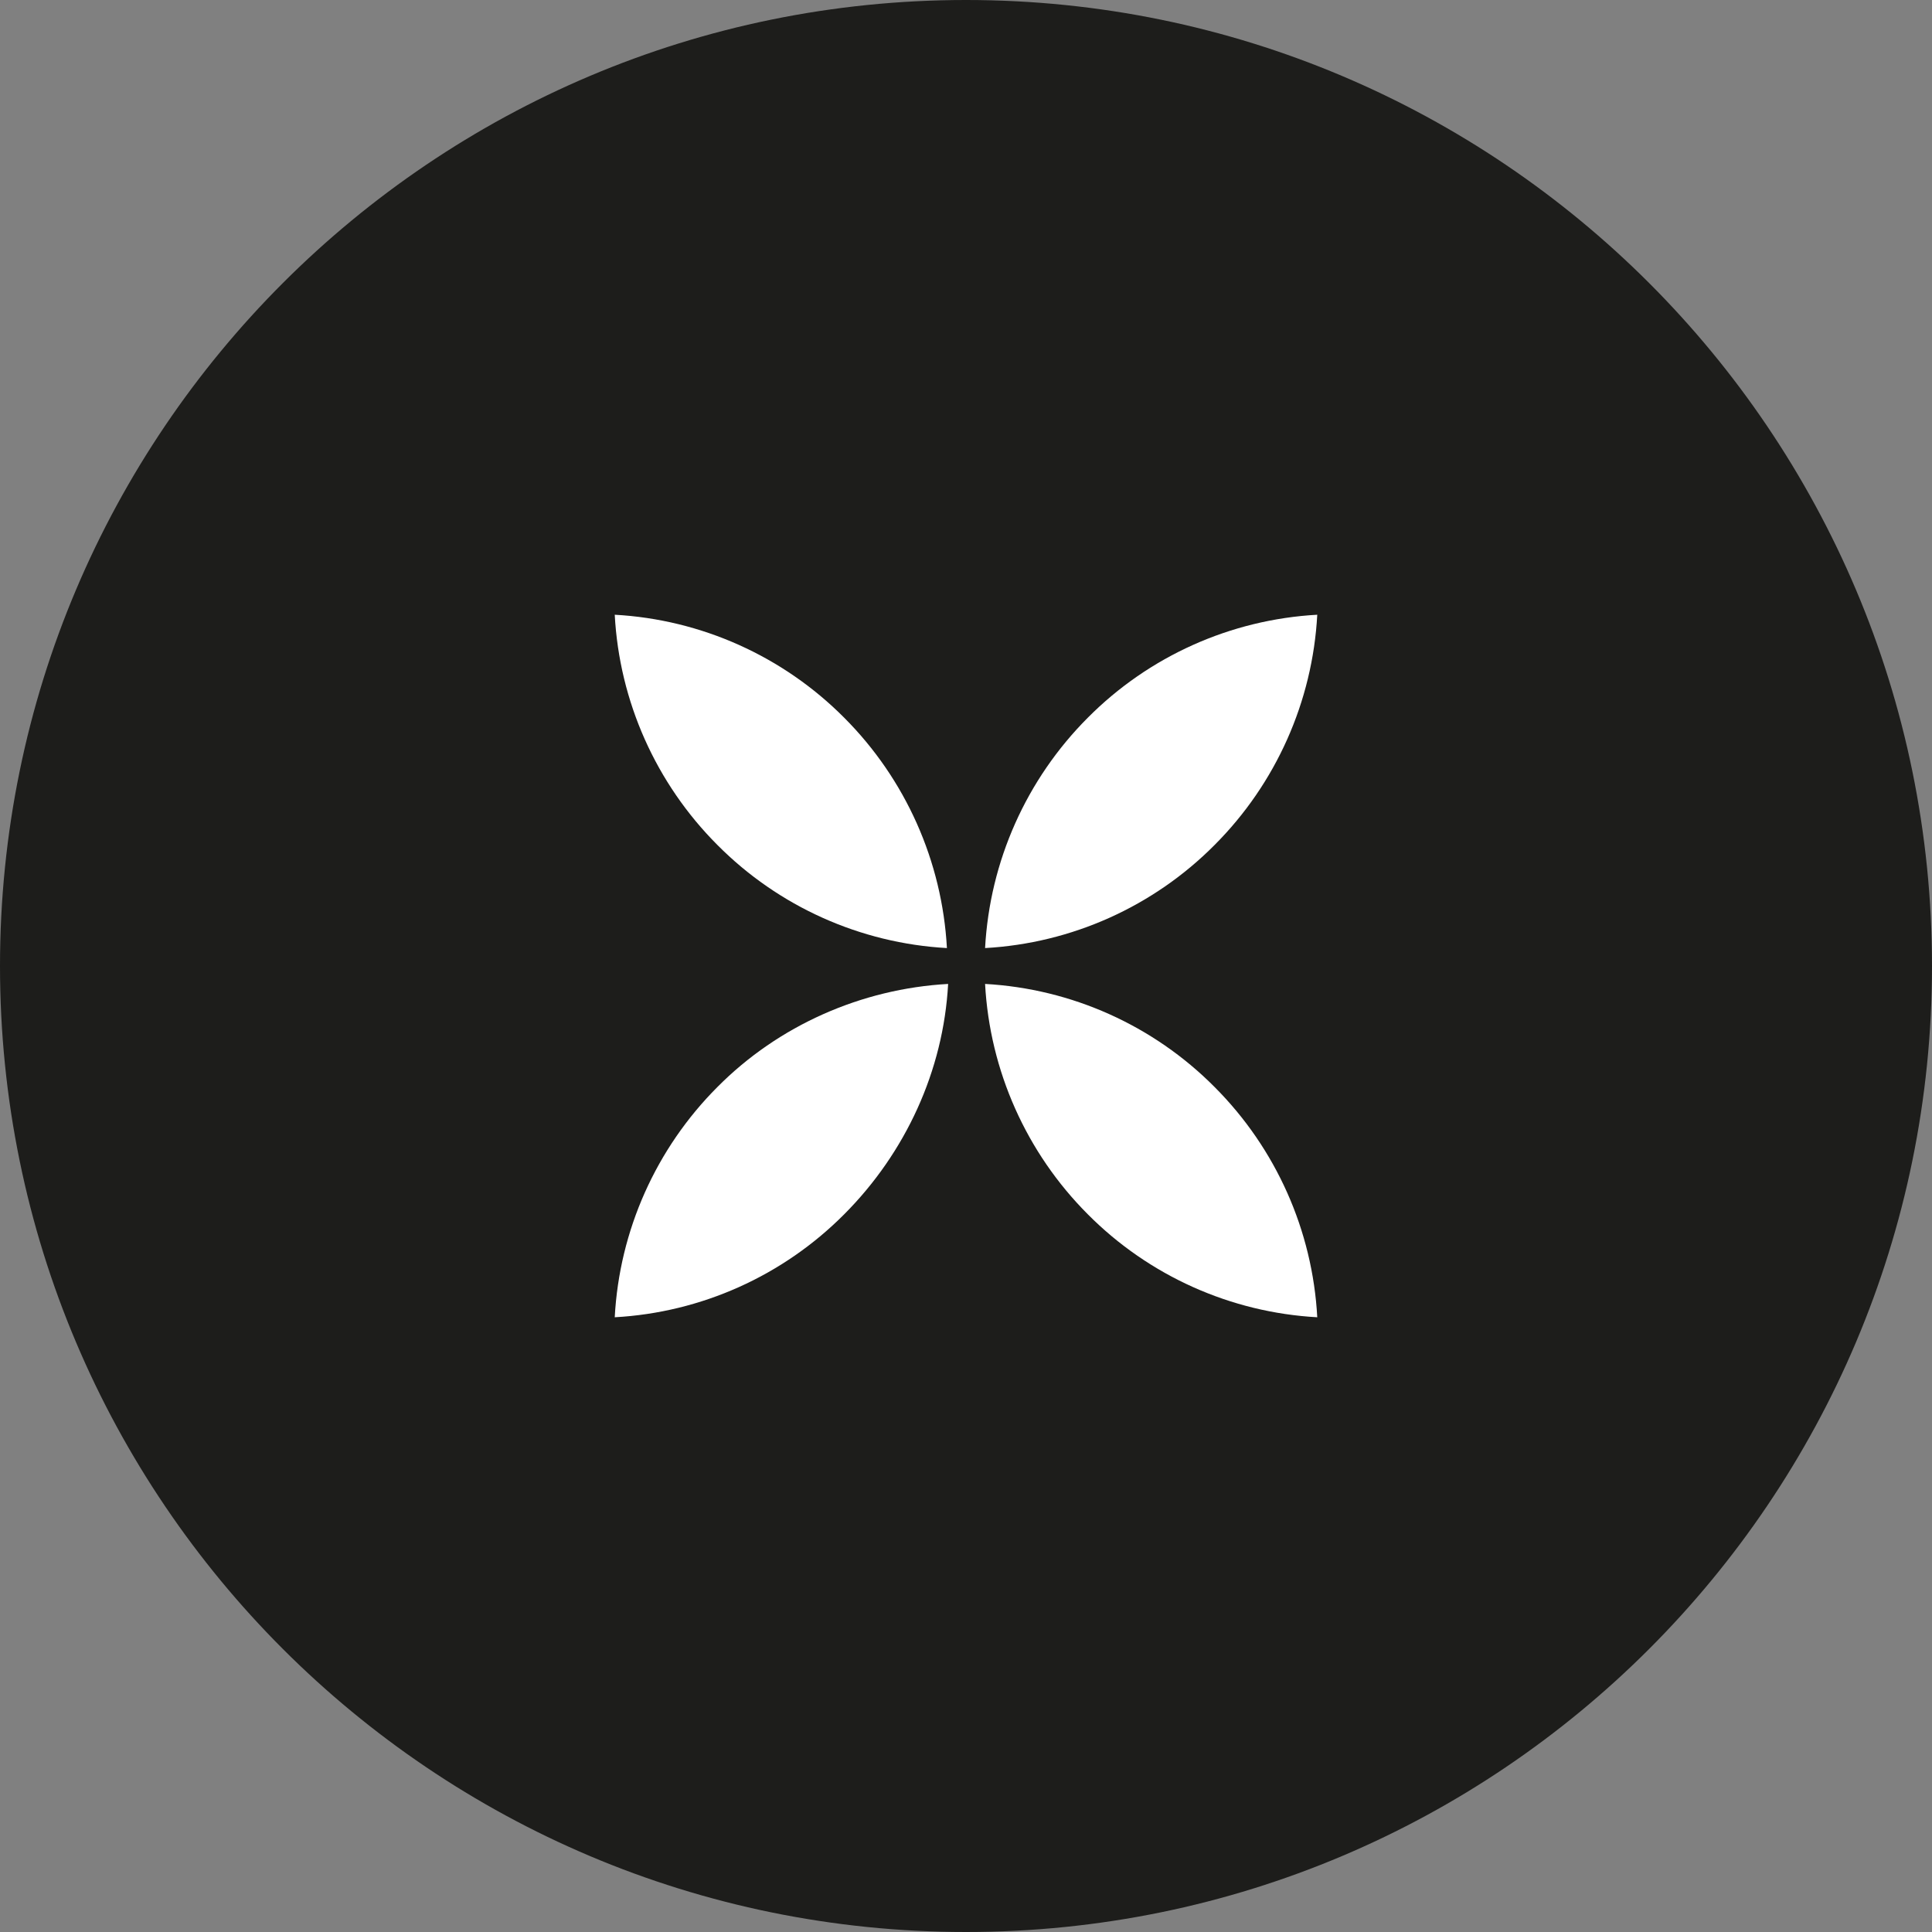 <svg width="32" height="32" viewBox="0 0 32 32" fill="none" xmlns="http://www.w3.org/2000/svg">
<rect x="0" y="0" width="32" height="32" fill="#808080" stroke="none"/>
<g id="qonto-logo 1" clip-path="url(#clip0_7596_31)">
<path id="Vector" d="M32 16C32 7.164 24.836 0 16 0C7.164 0 0 7.164 0 16C0 24.836 7.164 32 16 32C24.836 32 32 24.836 32 16Z" fill="#1D1D1B"/>
<path id="Vector_2" d="M11.883 13.996C10.865 12.977 10.259 11.619 10.182 10.182C11.616 10.261 12.97 10.869 13.983 11.888C15 12.907 15.605 14.265 15.684 15.703C14.249 15.623 12.895 15.015 11.883 13.996ZM20.117 13.996C19.105 15.015 17.751 15.623 16.316 15.703C16.394 14.265 17 12.907 18.017 11.888C19.029 10.869 20.384 10.261 21.818 10.182C21.74 11.619 21.135 12.977 20.117 13.996ZM20.117 18.004C21.135 19.023 21.74 20.381 21.818 21.818C20.384 21.739 19.029 21.131 18.017 20.112C17 19.093 16.394 17.735 16.316 16.297C17.751 16.377 19.105 16.985 20.117 18.004ZM11.883 18.004C12.893 16.985 14.268 16.377 15.704 16.297C15.626 17.733 15 19.092 13.983 20.112C12.97 21.131 11.616 21.739 10.182 21.818C10.259 20.381 10.865 19.023 11.883 18.004Z" fill="white"/>
</g>
<defs>
<clipPath id="clip0_7596_31">
<rect width="32" height="32" fill="white"/>
</clipPath>
</defs>
</svg>
